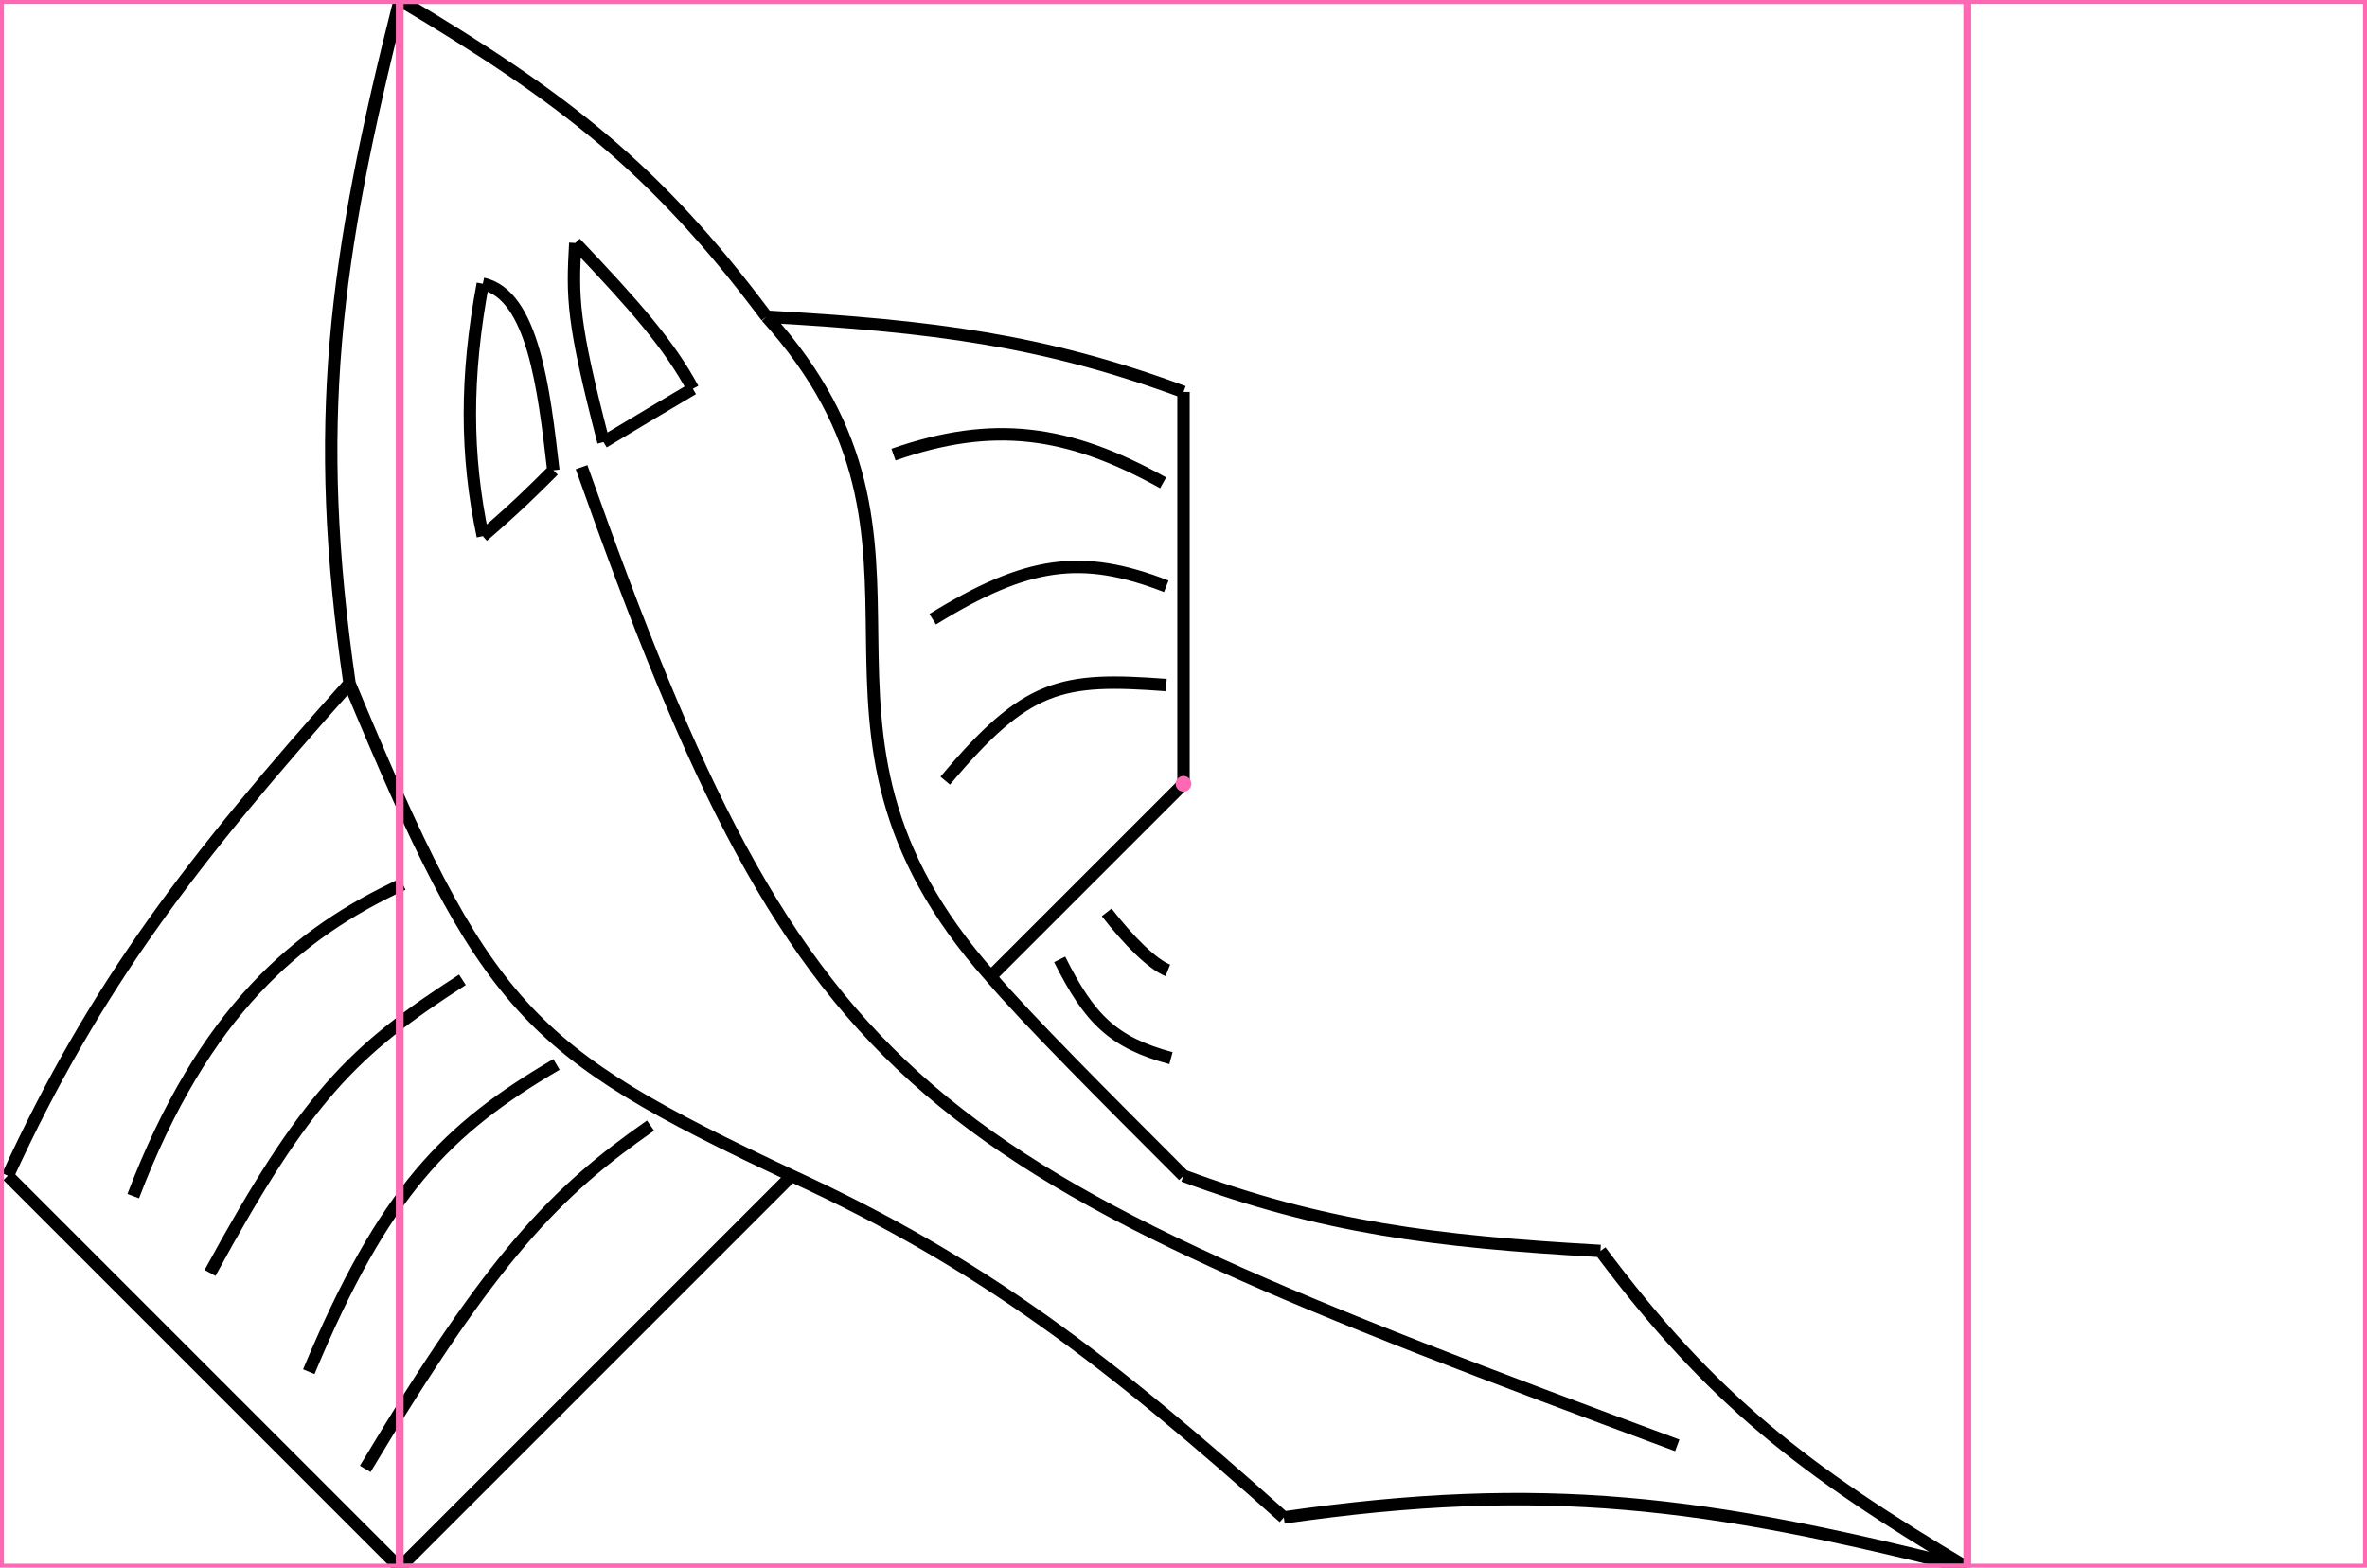 <svg xmlns="http://www.w3.org/2000/svg" viewBox="0 0 302 200">
  <g fill="none" stroke="#000" stroke-width="1.581">
    <path
      d="M74.2 59.6C103 141 117 148.4 214 184.4m-50.2 9.2c33.2-4.8 54-2 87.2 6.4m-150-50c24.4 11.2 40.4 23.6 62.8 43.6M51 200l50-50M1 150l50 50M1 150c11.2-24.4 23.6-40.4 43.6-62.8m0 0C62 129 67 134 101 150M44.6 87.2C39.8 54 42.6 33.2 51 0m0 0c20.8 12.4 32.6 21.4 46.8 40.4M97.8 40.4c26.8 29.6-.4 51.6 28.6 84.2m0 0C131 130 141 140 151 150m0 0c17.8 6.6 32 8.4 53.2 9.6m0 0c14.2 19 26 28 46.8 40.4M97.8 40.4c21.2 1.2 35.4 3 53.2 9.6m0 0v50m0 0-24.6 24.6M114 58c12.6-4.4 22.2-3.2 34.4 3.6M119 79c12-7.4 19-8.4 29.8-4.2M120.6 99.6c10.4-12.4 14.8-13.2 28.2-12.2m-7.6 29c2.8 3.6 5.8 6.6 7.8 7.4m-13.8-1.4C139 130 142 133 149.4 135M17 152.6c9-23.6 21-33.6 34.4-39.8m-24.6 49.6C39 140 45 134 59 125m-19.6 50C49 152 57 144 71 135.8m-24.4 51.6C63 160 71 152 83 143.6M61.6 68.4c4.4-3.8 6.4-5.8 9-8.4m-9 8.4c-2.2-10.4-2.2-20.4 0-32.2m0 0c6.4 1.4 7.8 13.4 9 23.8m6.4-3.6c4-2.4 9-5.4 11.4-6.8M77 56.4C73 41 73 38 73.4 31m0 0c7.6 8 12 13 15 18.6" />
  </g>
  <rect x="0" width="302" y="0" height="200" stroke="hotpink" fill="none" stroke-width="1" />
  <rect x="51" width="200" y="0" height="200" stroke="hotpink" fill="none" stroke-width="1" />
  <circle cx="151" cy="100" r="1" fill="hotpink" />
</svg>